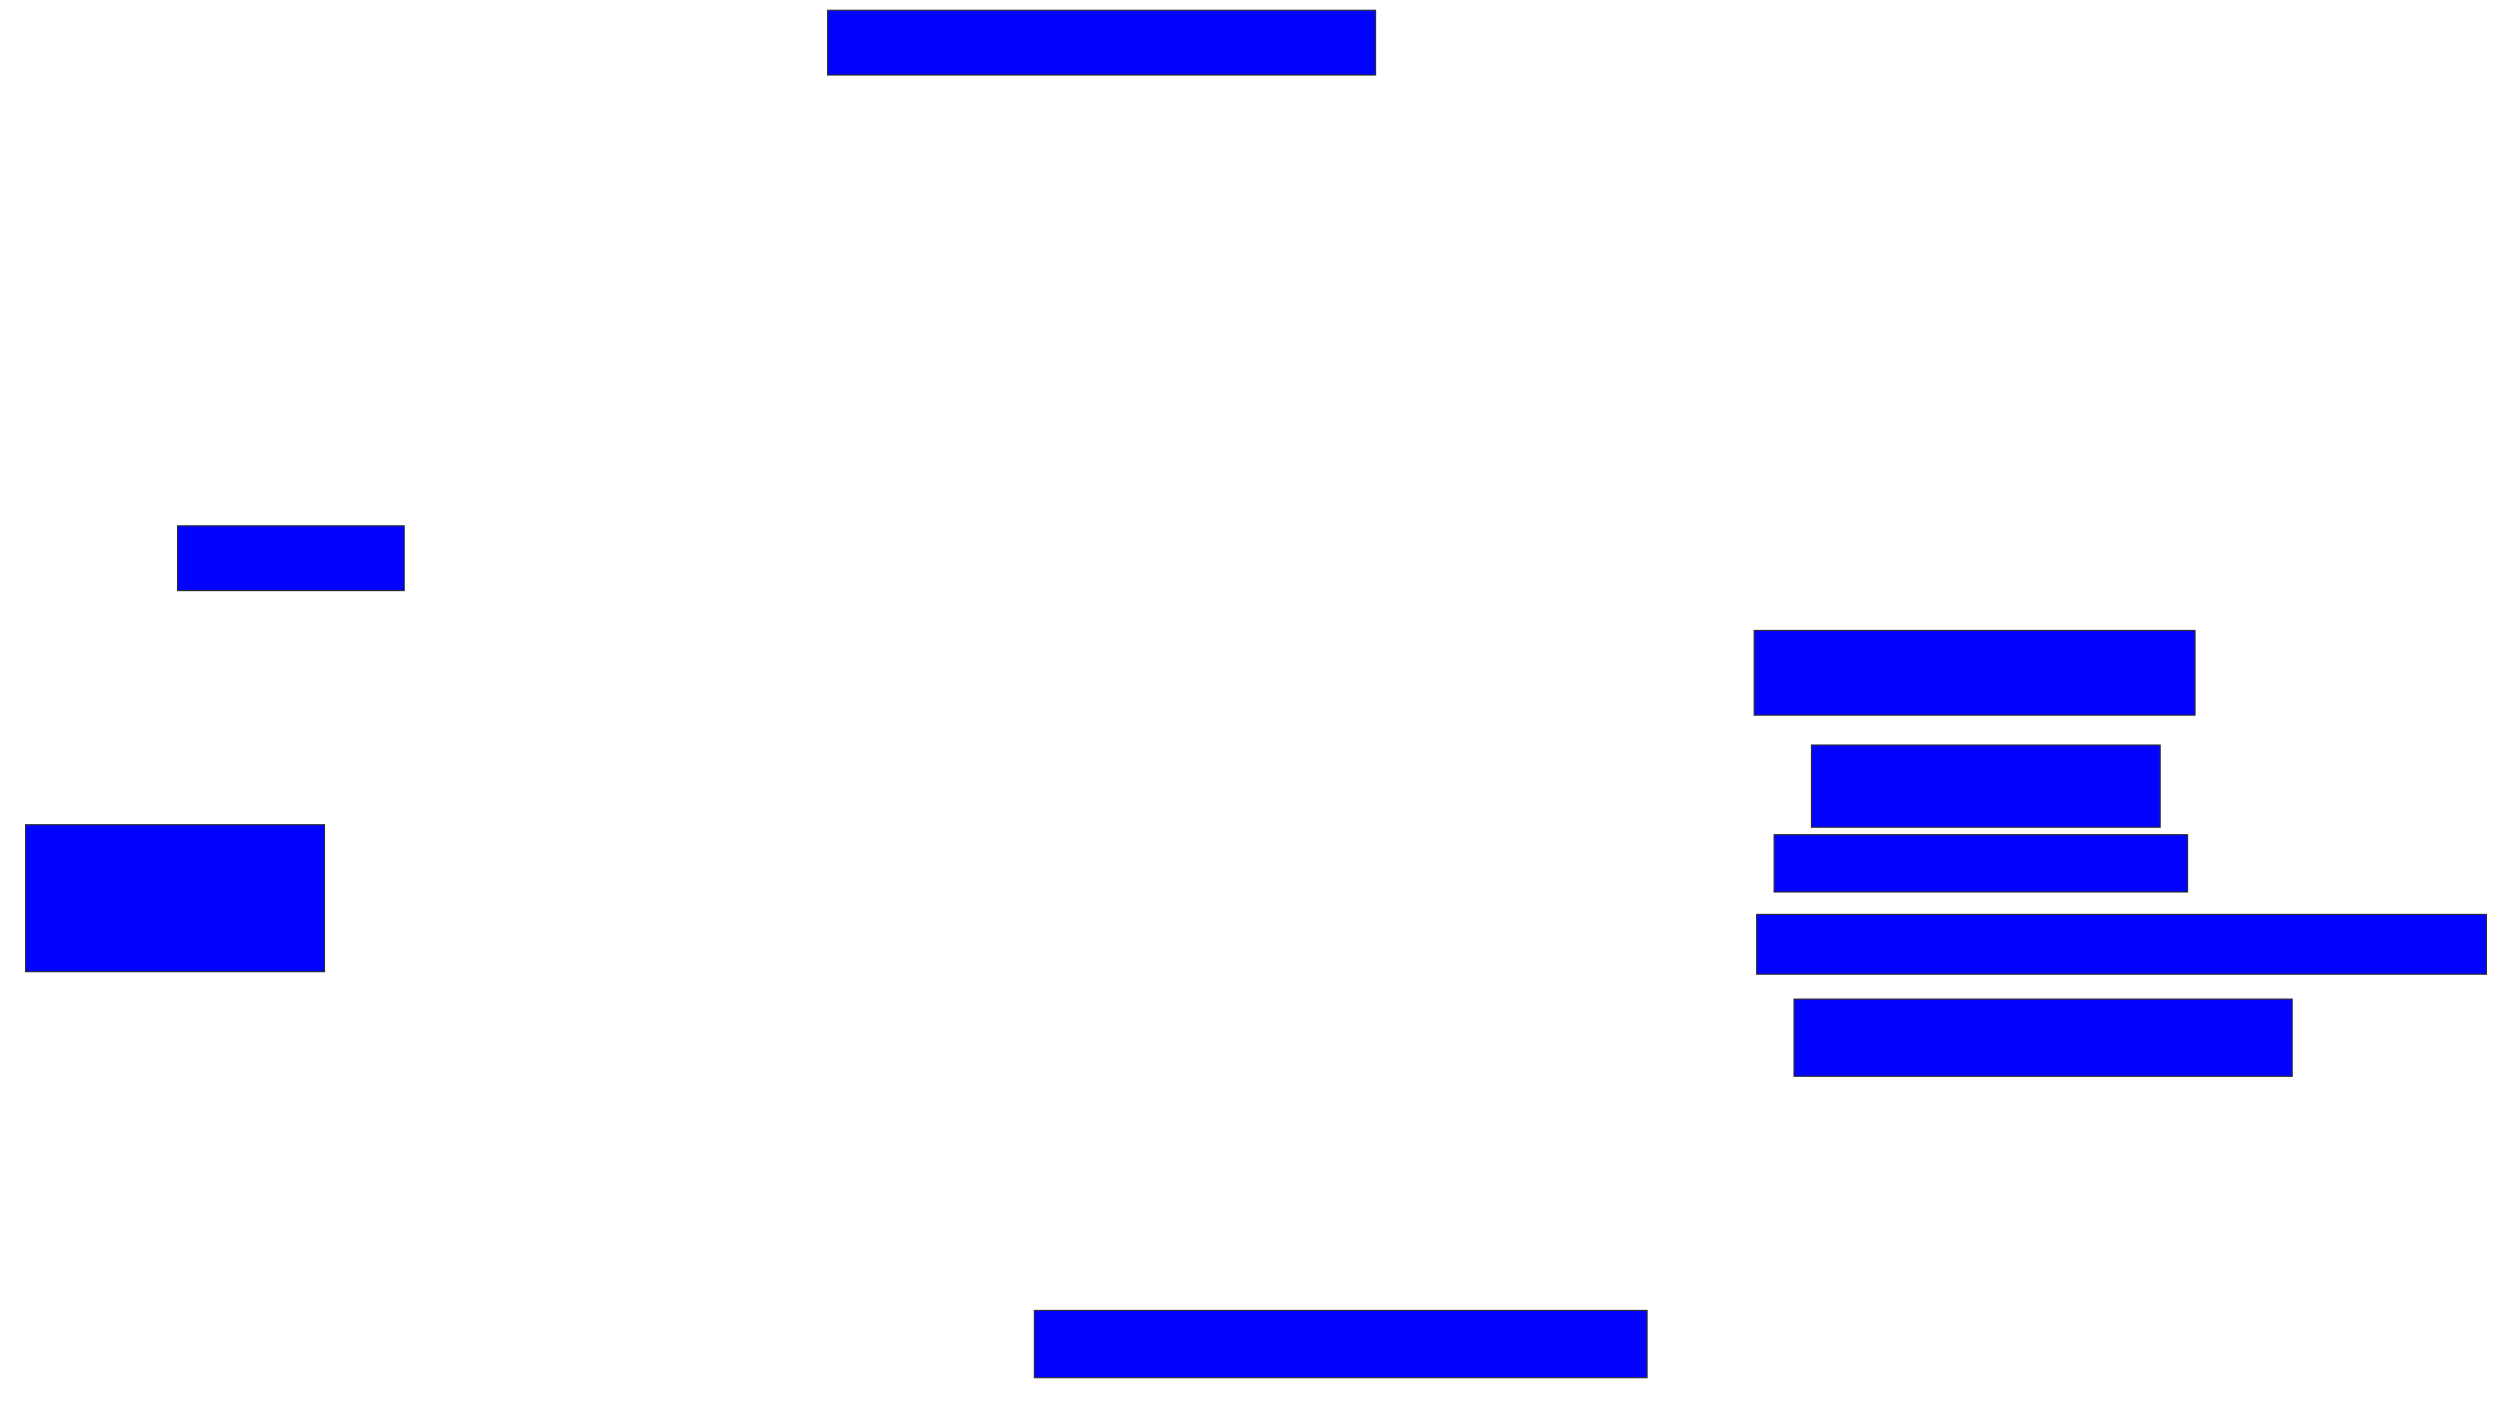 <svg xmlns="http://www.w3.org/2000/svg" width="2182" height="1228">
 <!-- Created with Image Occlusion Enhanced -->
 <g>
  <title>Labels</title>
 </g>
 <g>
  <title>Masks</title>
  <rect id="bf24f2578b894d8d9d49dccc0fa8895f-ao-1" height="56.522" width="478.261" y="8.956" x="722.348" stroke="#2D2D2D" fill="#0203ff"/>
  <rect id="bf24f2578b894d8d9d49dccc0fa8895f-ao-2" height="73.913" width="384.783" y="550.261" x="1531.044" stroke="#2D2D2D" fill="#0203ff"/>
  <rect id="bf24f2578b894d8d9d49dccc0fa8895f-ao-3" height="71.739" width="304.348" y="650.261" x="1581.044" stroke="#2D2D2D" fill="#0203ff"/>
  <rect id="bf24f2578b894d8d9d49dccc0fa8895f-ao-4" height="50" width="360.87" y="728.522" x="1548.435" stroke="#2D2D2D" fill="#0203ff"/>
  <rect id="bf24f2578b894d8d9d49dccc0fa8895f-ao-5" height="52.174" width="636.957" y="798.087" x="1533.217" stroke="#2D2D2D" fill="#0203ff"/>
  <rect id="bf24f2578b894d8d9d49dccc0fa8895f-ao-6" height="67.391" width="434.783" y="872" x="1565.826" stroke="#2D2D2D" fill="#0203ff"/>
  <rect id="bf24f2578b894d8d9d49dccc0fa8895f-ao-7" height="58.696" width="534.783" y="1143.739" x="902.783" stroke="#2D2D2D" fill="#0203ff"/>
  
  <rect id="bf24f2578b894d8d9d49dccc0fa8895f-ao-9" height="128.261" width="260.87" y="719.826" x="22.348" stroke="#2D2D2D" fill="#0203ff"/>
  <rect id="bf24f2578b894d8d9d49dccc0fa8895f-ao-10" height="56.522" width="197.826" y="458.957" x="154.957" stroke="#2D2D2D" fill="#0203ff"/>
 </g>
</svg>